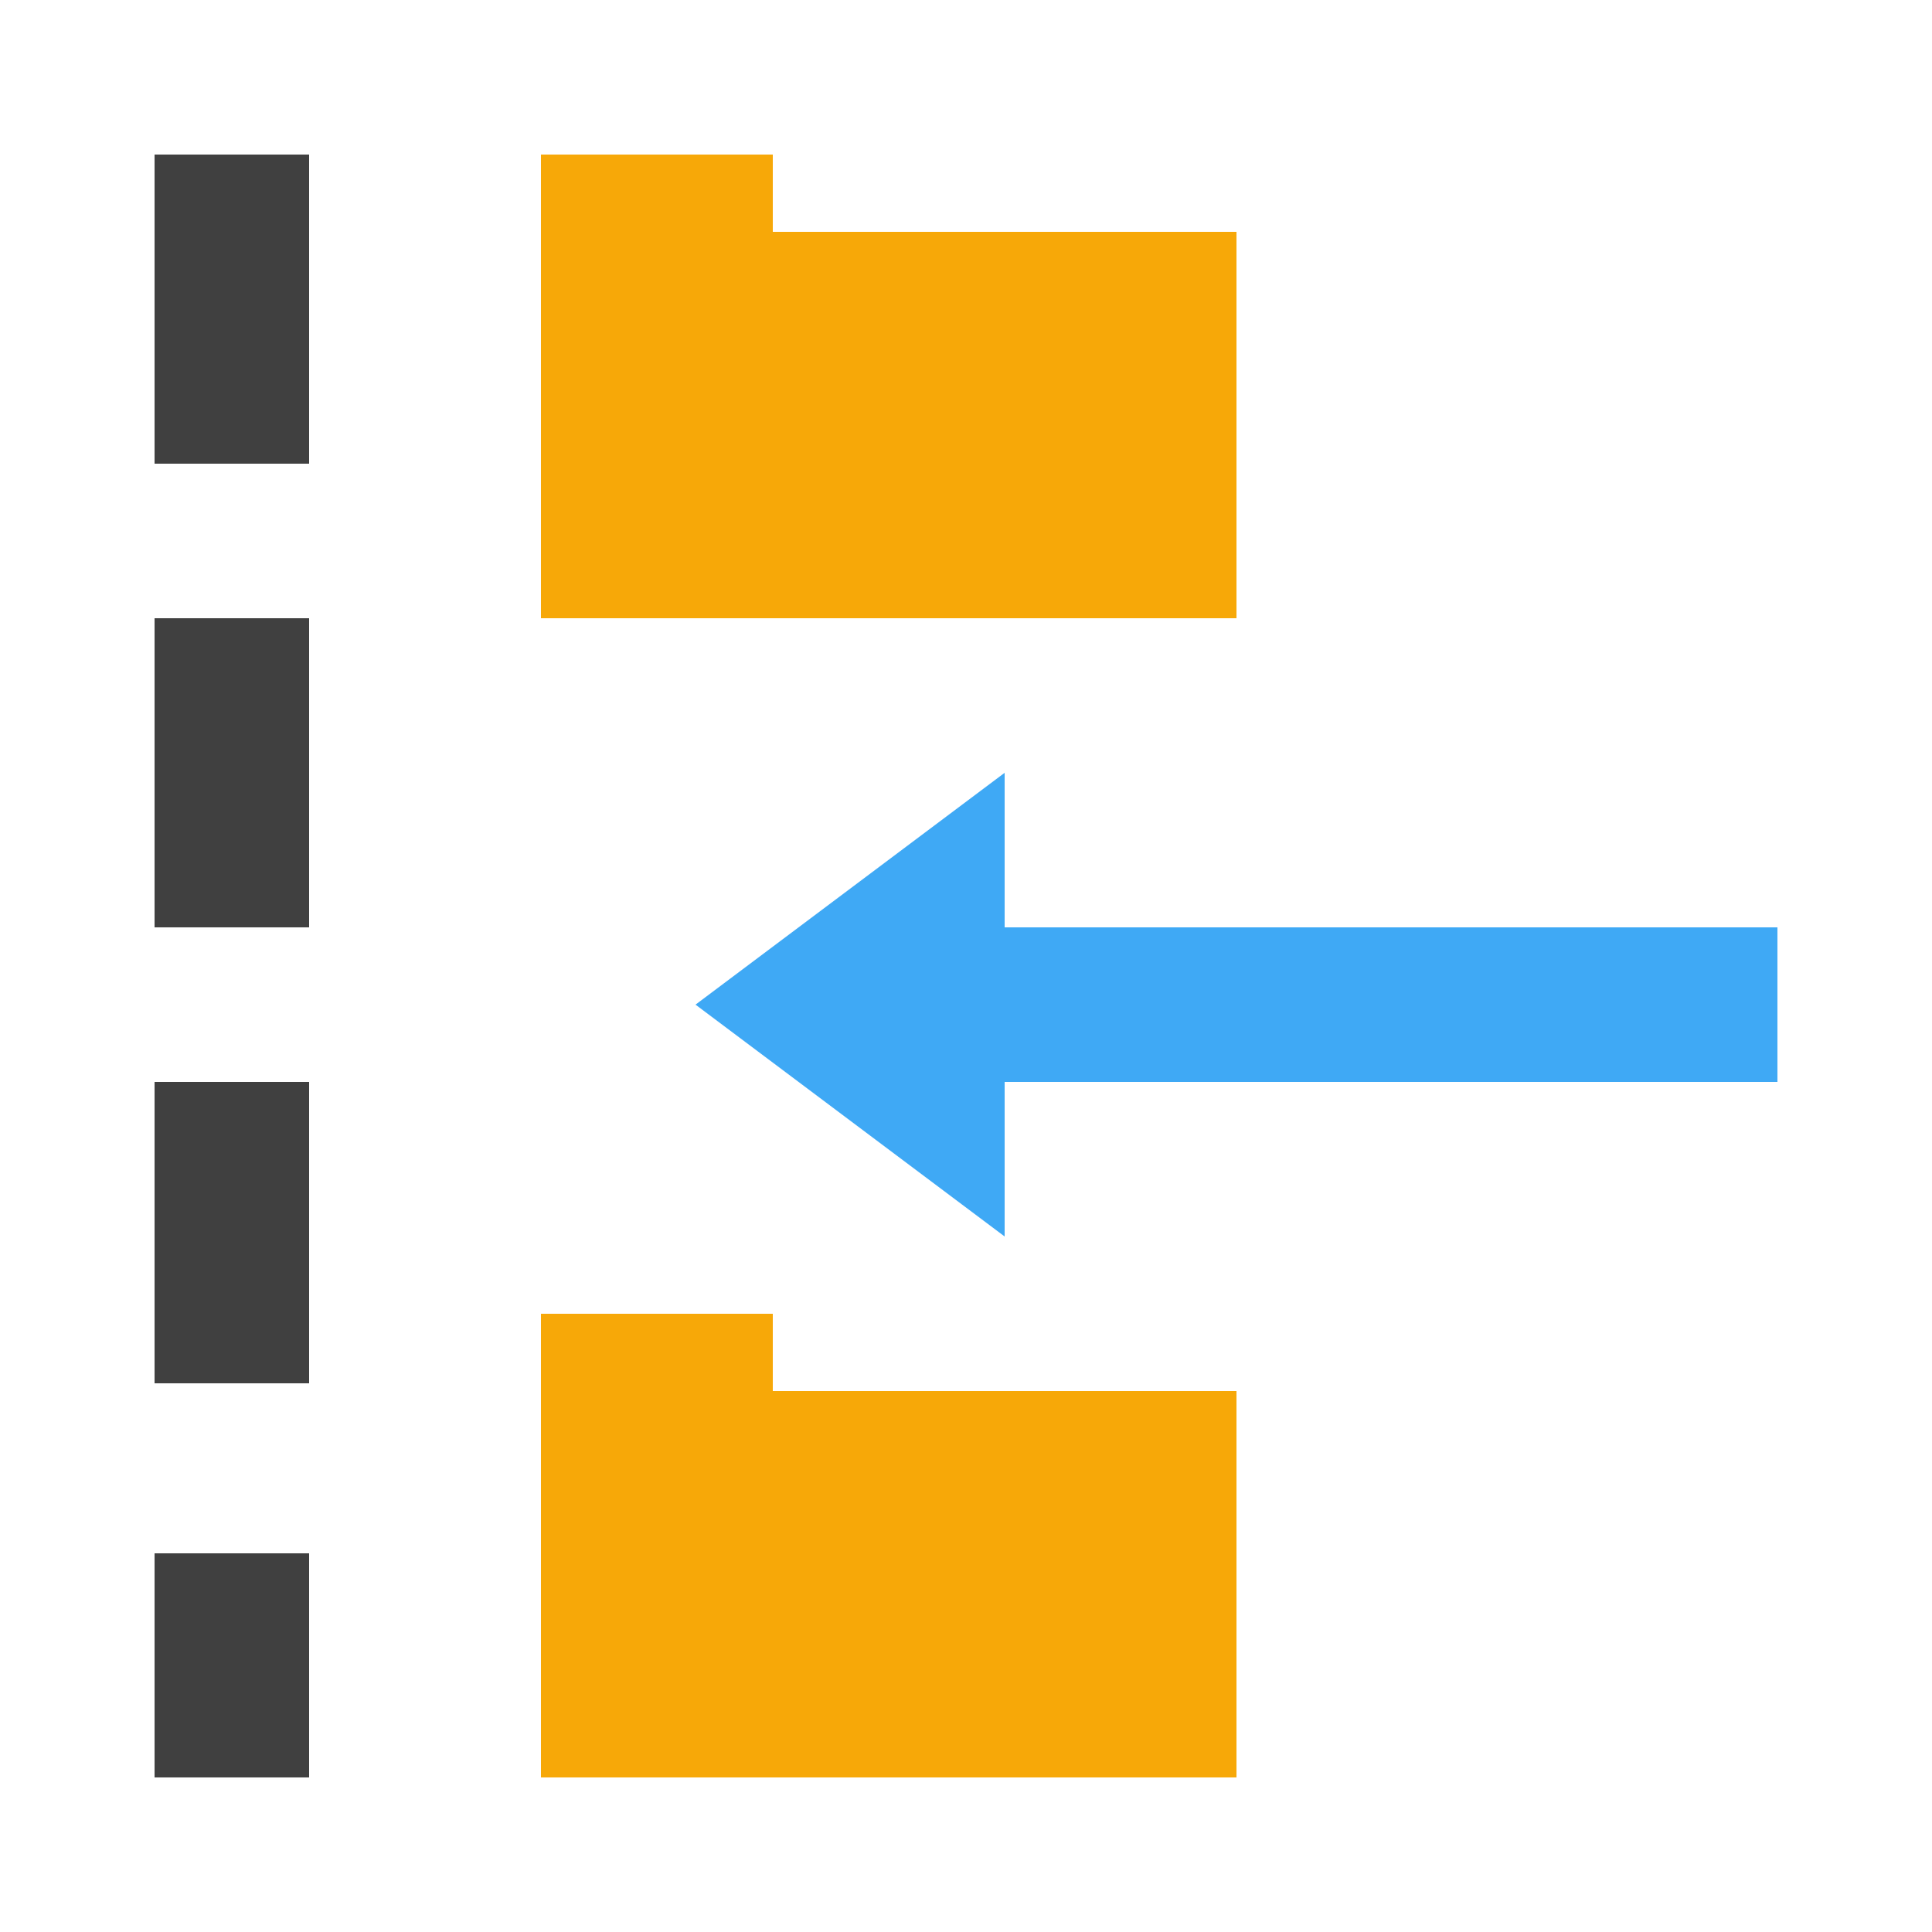 <?xml version="1.0" encoding="utf-8"?>
<!-- Generator: Adobe Illustrator 20.1.0, SVG Export Plug-In . SVG Version: 6.00 Build 0)  -->
<svg version="1.1" id="Layer_1" xmlns="http://www.w3.org/2000/svg" xmlns:xlink="http://www.w3.org/1999/xlink" x="0px" y="0px"
	 viewBox="0 0 25 25" style="enable-background:new 0 0 25 25;" xml:space="preserve">
<style type="text/css">
	.st0{fill:#F7A808;}
	.st1{fill:#404040;}
	.st2{fill:#3FA9F5;}
</style>
<polygon class="st0" points="10,3 10,2 7,2 7,3.5 7,8 16,8 16,3 "/>
<polygon class="st0" points="10,18 10,17 7,17 7,18 7,18.8 7,23 16,23 16,18 "/>
<polygon class="st1" points="4,17.9 2,17.9 2,14 4,14 "/>
<polygon class="st1" points="4,12 2,12 2,8 4,8 "/>
<rect x="2" y="2" class="st1" width="2" height="4"/>
<polygon class="st2" points="23,12 13,12 13,10 9,13 13,16 13,14 23,14 "/>
<polygon class="st1" points="4,23 2,23 2,20.1 4,20.1 "/>
</svg>
